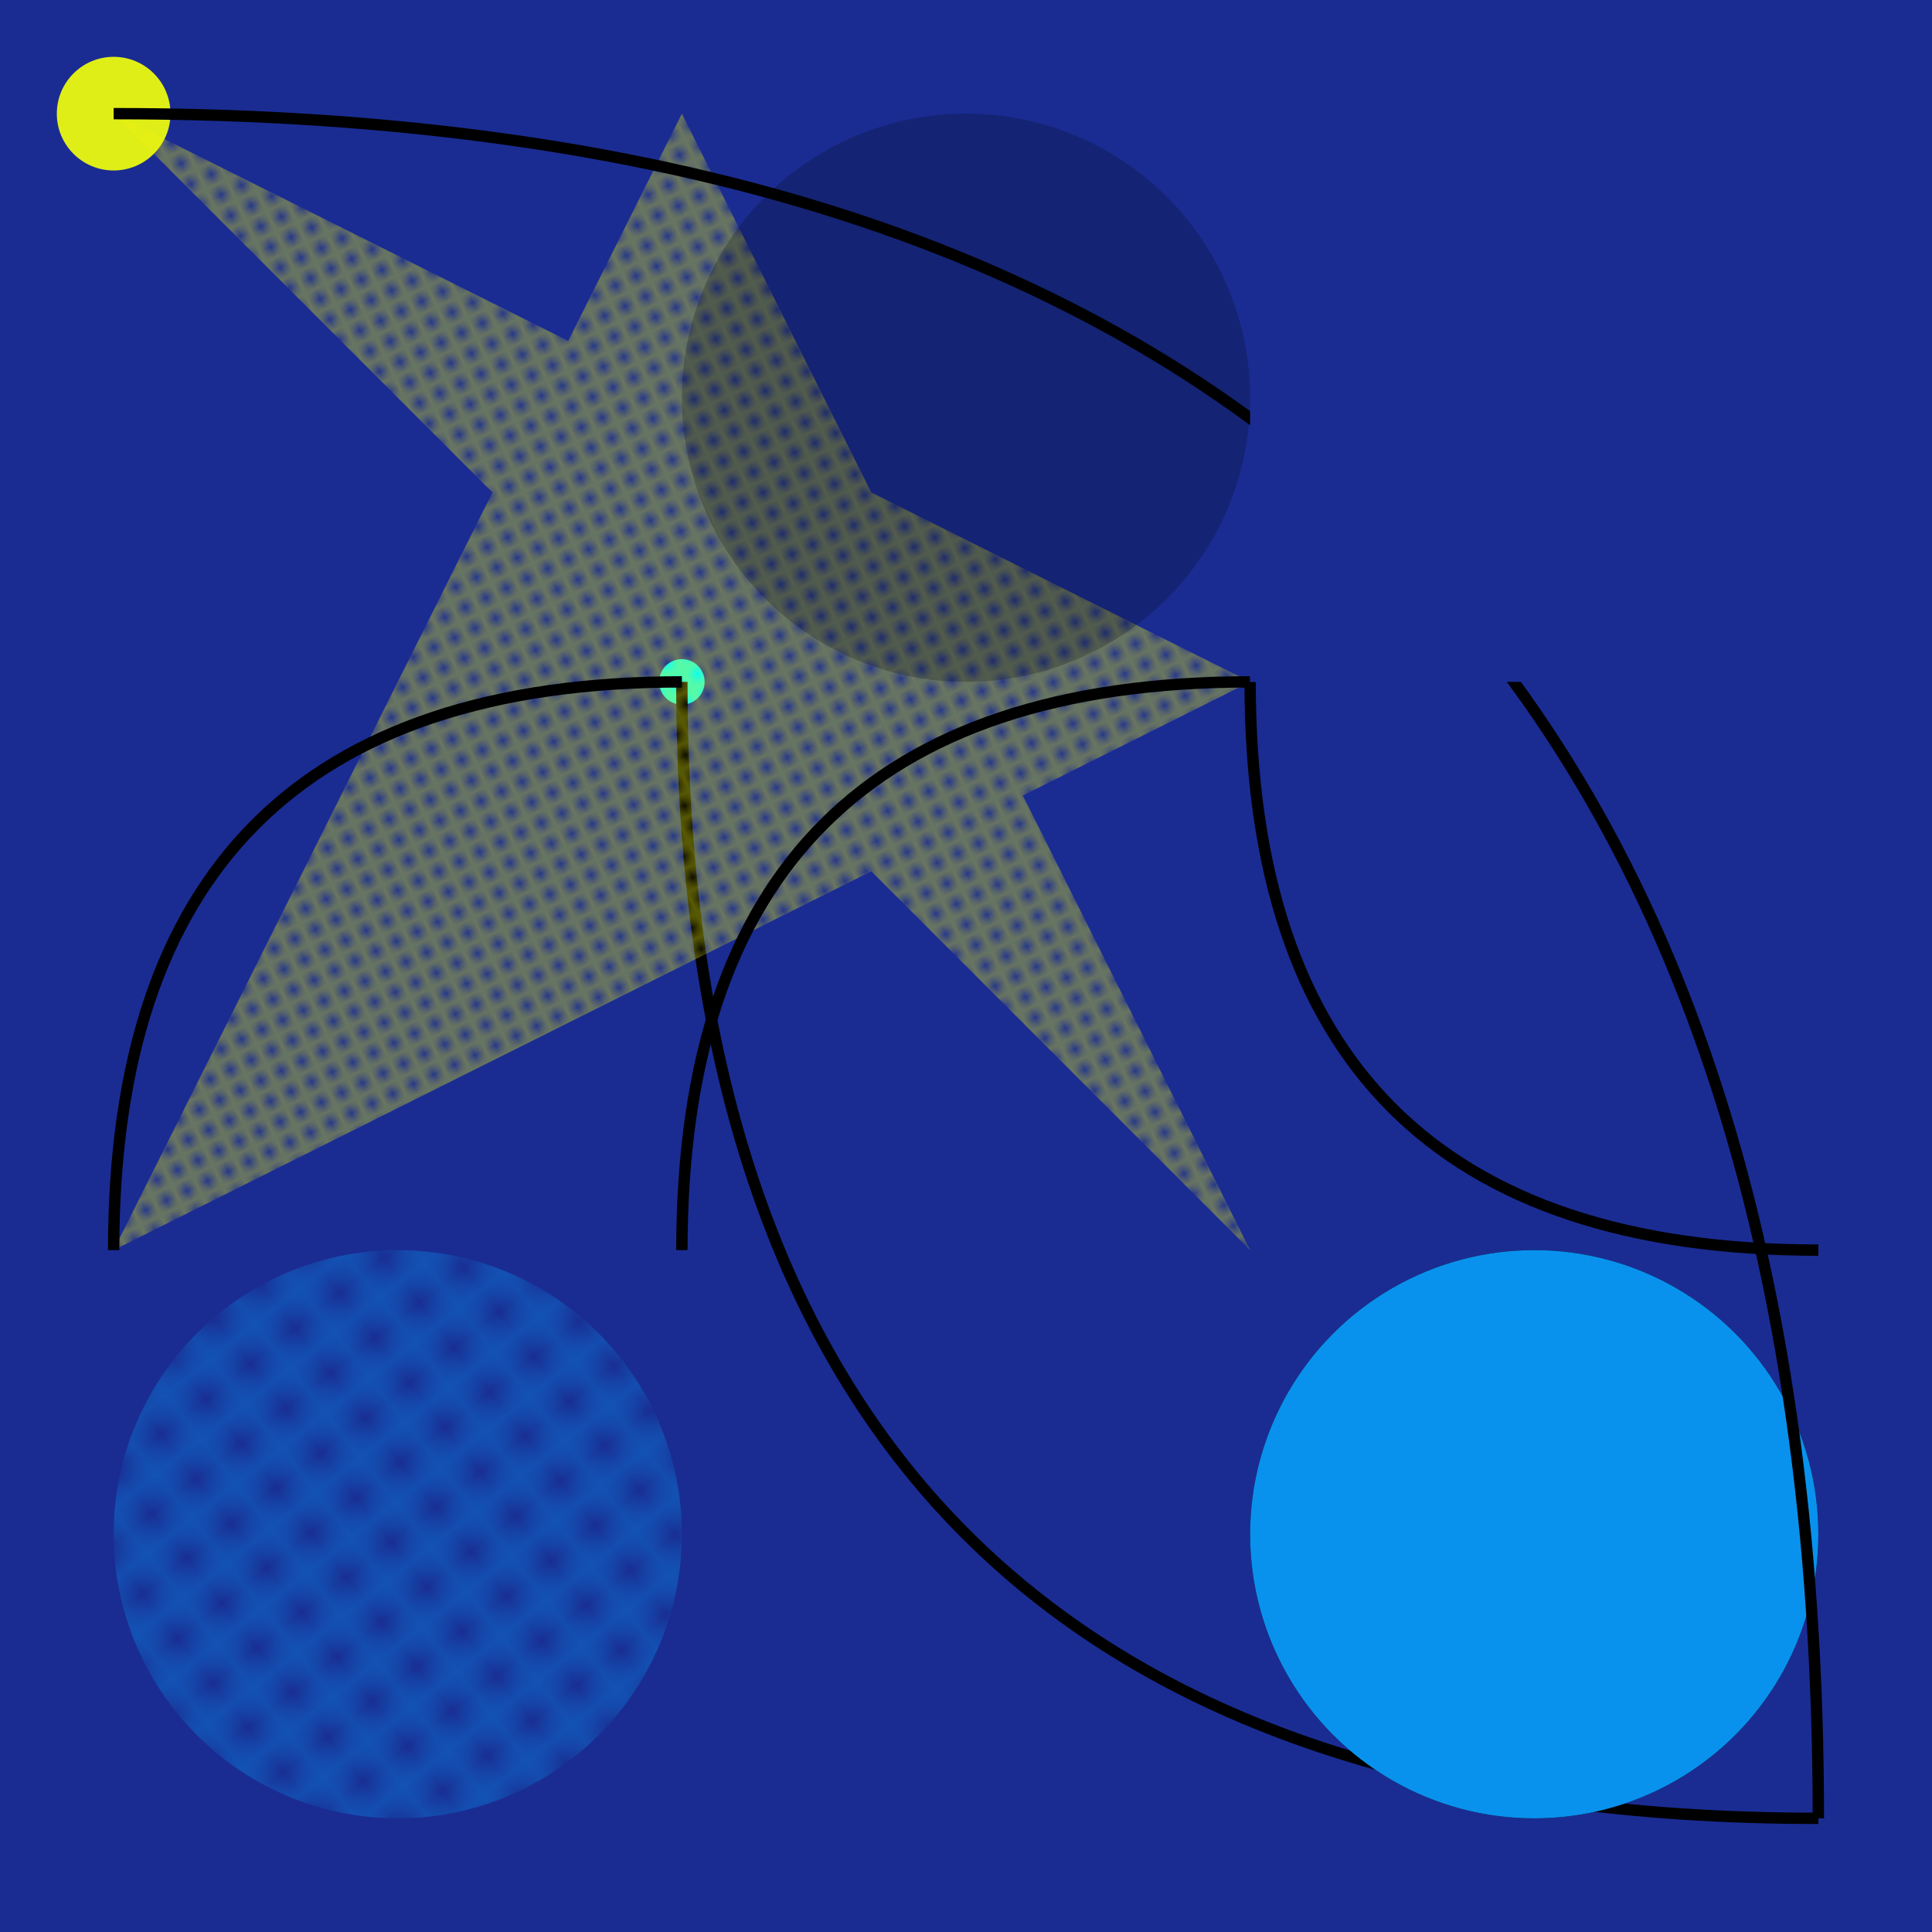 <svg height="170" viewBox="-10 -10 170 170" width="170" xmlns="http://www.w3.org/2000/svg">
<rect fill="#1a2c92" height="170" width="170" x="-10" y="-10"/>
<g class="layer" data-layer="root">
<g data-object="root#12" style="fill: #00ffff;transform-box: fill-box;">
<circle cx="50" cy="50" r="2"/>
</g>
<g data-object="root#0" style="fill: url(#pattern-96.689644deg-blue-0.71999997-0.5);transform-box: fill-box;">
<circle cx="25" cy="125" r="25"/>
</g>
<g data-object="root#3" style="stroke: #000000; fill: transparent;transform-box: fill-box;">
<path d="M100,50 Q100,100,150,100"/>
</g>
<g data-object="root#10" style="fill: #000000;transform-box: fill-box;">
<circle cx="125" cy="125" r="25"/>
</g>
<g data-object="root#13" style="stroke: #000000; fill: transparent;transform-box: fill-box;">
<path d="M50,50 Q50,150,150,150"/>
</g>
<!-- <g data-object="root#1" style="fill: #cf5300;transform-box: fill-box;">
<circle cx="75" cy="75" r="25"/>
</g> -->
<g data-object="root#2" style="fill: #e0ee17;transform-box: fill-box;">
<circle cx="0" cy="0" r="5"/>
</g>
<g data-object="root#9" style="fill: url(#pattern-289.80234deg-gray-0.78-0.5);transform-box: fill-box;">
<path d="M0,100 L50,0 L100,100 L0,0 L100,50 z"/>
</g>
<g data-object="root#7" style="fill: #0992ed;transform-box: fill-box;">
<circle cx="125" cy="125" r="25"/>
</g>
<g data-object="root#8" style="stroke: #000000; fill: transparent;transform-box: fill-box;">
<path d="M50,100 Q50,50,100,50"/>
</g>
<g data-object="root#11" style="fill: url(#pattern-112.91825deg-gray-0.17999999-0.5);transform-box: fill-box;">
<!-- <circle cx="0" cy="100" r="5"/> -->
</g>
<g data-object="root#6" style="stroke: #000000; fill: transparent;transform-box: fill-box;">
<path d="M0,100 Q0,50,50,50"/>
</g>
<g data-object="root#14" style="stroke: #000000; fill: transparent;transform-box: fill-box;">
<path d="M0,0 Q150,0,150,150"/>
</g>
<g data-object="root#5" style="fill: url(#pattern-298.84283deg-black-0.34-0.5);transform-box: fill-box;">
<circle cx="75" cy="25" r="25"/>
</g>
</g>
<g class="layer" data-layer="qrbg">
<g data-object="qrbg" style="fill: #1a2c92;transform-box: fill-box;">
<rect height="50" width="50" x="100" y="0"/>
</g>
</g>
<g class="layer" data-layer="qr">
<g data-object="qr" style="transform-box: fill-box;">
<image height="50" href="lLNInYNHds-qr.svg" width="50" x="100" y="0"/>
</g>
</g>
<defs>
<pattern height="1.44" id="pattern-96.689644deg-blue-0.71999997-0.5" patternTransform="rotate(51.69) scale(2.5)" patternUnits="userSpaceOnUse" viewBox="0,0,0.72,0.72" width="1.44">
<polygon fill="#0992ed" points="0,0 0.36,0 0,0.36"/>
<polygon fill="#0992ed" points="0,0.72 0.72,0 0.72,0.36 0.36,0.72"/>
</pattern>
<pattern height="1.56" id="pattern-289.80234deg-gray-0.78-0.5" patternTransform="rotate(244.802)" patternUnits="userSpaceOnUse" viewBox="0,0,0.78,0.78" width="1.56">
<polygon fill="#e0ee17" points="0,0 0.39,0 0,0.39"/>
<polygon fill="#f5f109" points="0,0.78 0.78,0 0.78,0.39 0.39,0.78"/>
</pattern>
<pattern height="0.36" id="pattern-112.91825deg-gray-0.17999999-0.5" patternTransform="rotate(67.918)" patternUnits="userSpaceOnUse" viewBox="0,0,0.18,0.18" width="0.36">
<polygon fill="#eee022" points="0,0 0.09,0 0,0.09"/>
<polygon fill="#f8e916" points="0,0.18 0.18,0 0.18,0.09 0.09,0.18"/>
</pattern>
<pattern height="0.68" id="pattern-298.84283deg-black-0.34-0.5" patternTransform="rotate(253.843)" patternUnits="userSpaceOnUse" viewBox="0,0,0.34,0.34" width="0.68">
<polygon fill="#000000" points="0,0 0.17,0 0,0.17"/>
<polygon fill="#000000" points="0,0.34 0.34,0 0.34,0.17 0.17,0.34"/>
</pattern>
</defs>
</svg>
